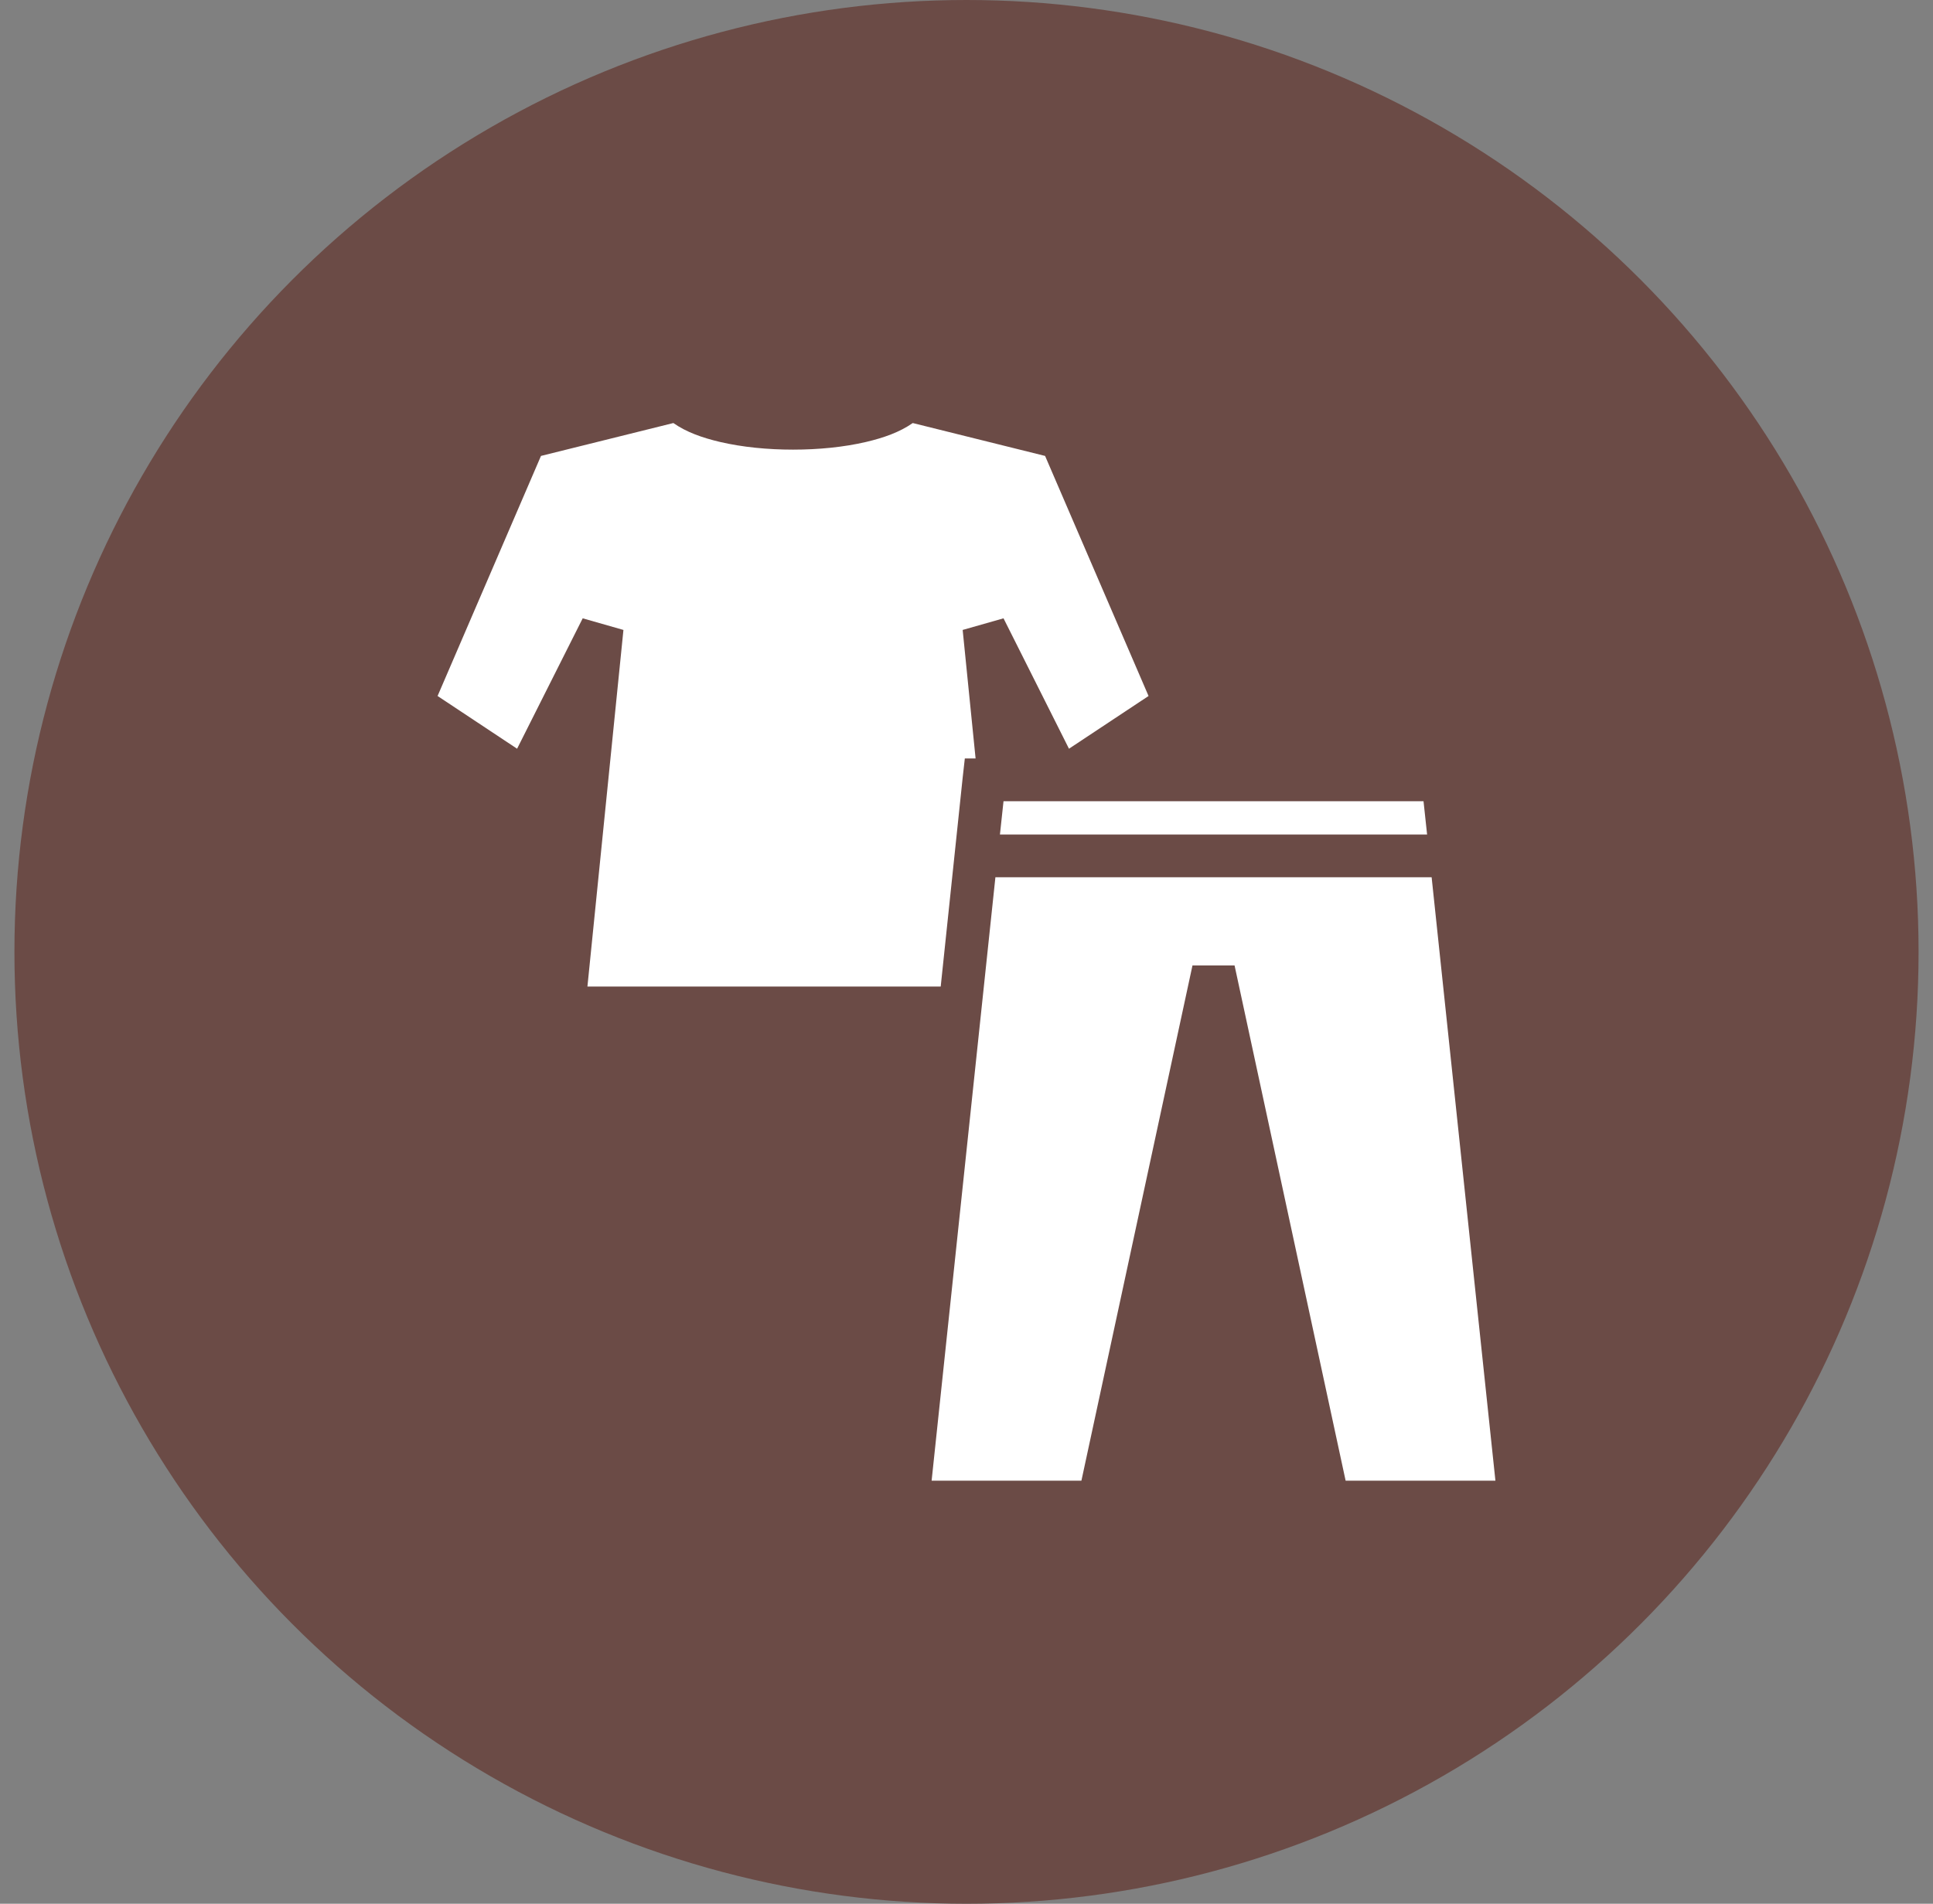<svg width="67" height="66" viewBox="0 0 67 66" fill="none" xmlns="http://www.w3.org/2000/svg">
<rect x="0" y="0" width="67" height="66" fill="#808080" stroke="none"/>
<circle cx="33.5" cy="33" r="33" fill="#6B4B46"/>
<path d="M23.34 14.666L18.751 15.806L15.167 24.129L17.923 25.957L20.197 21.436L21.609 21.839L20.361 34.202H32.606L33.367 26.962L33.442 26.295H33.815L33.367 21.839L34.783 21.436L37.052 25.957L39.81 24.129L36.224 15.806L31.637 14.666C31.181 14.985 30.627 15.178 30.022 15.321C29.244 15.503 28.366 15.588 27.488 15.588C26.61 15.588 25.733 15.503 24.954 15.321C24.35 15.178 23.795 14.986 23.34 14.666ZM34.783 27.778L34.659 28.931H49.465L49.341 27.778H34.783ZM34.502 30.413L32.291 51.333H37.483L41.333 33.469H42.791L46.641 51.333H51.833L49.622 30.413H34.502Z" fill="white"/>
</svg>
